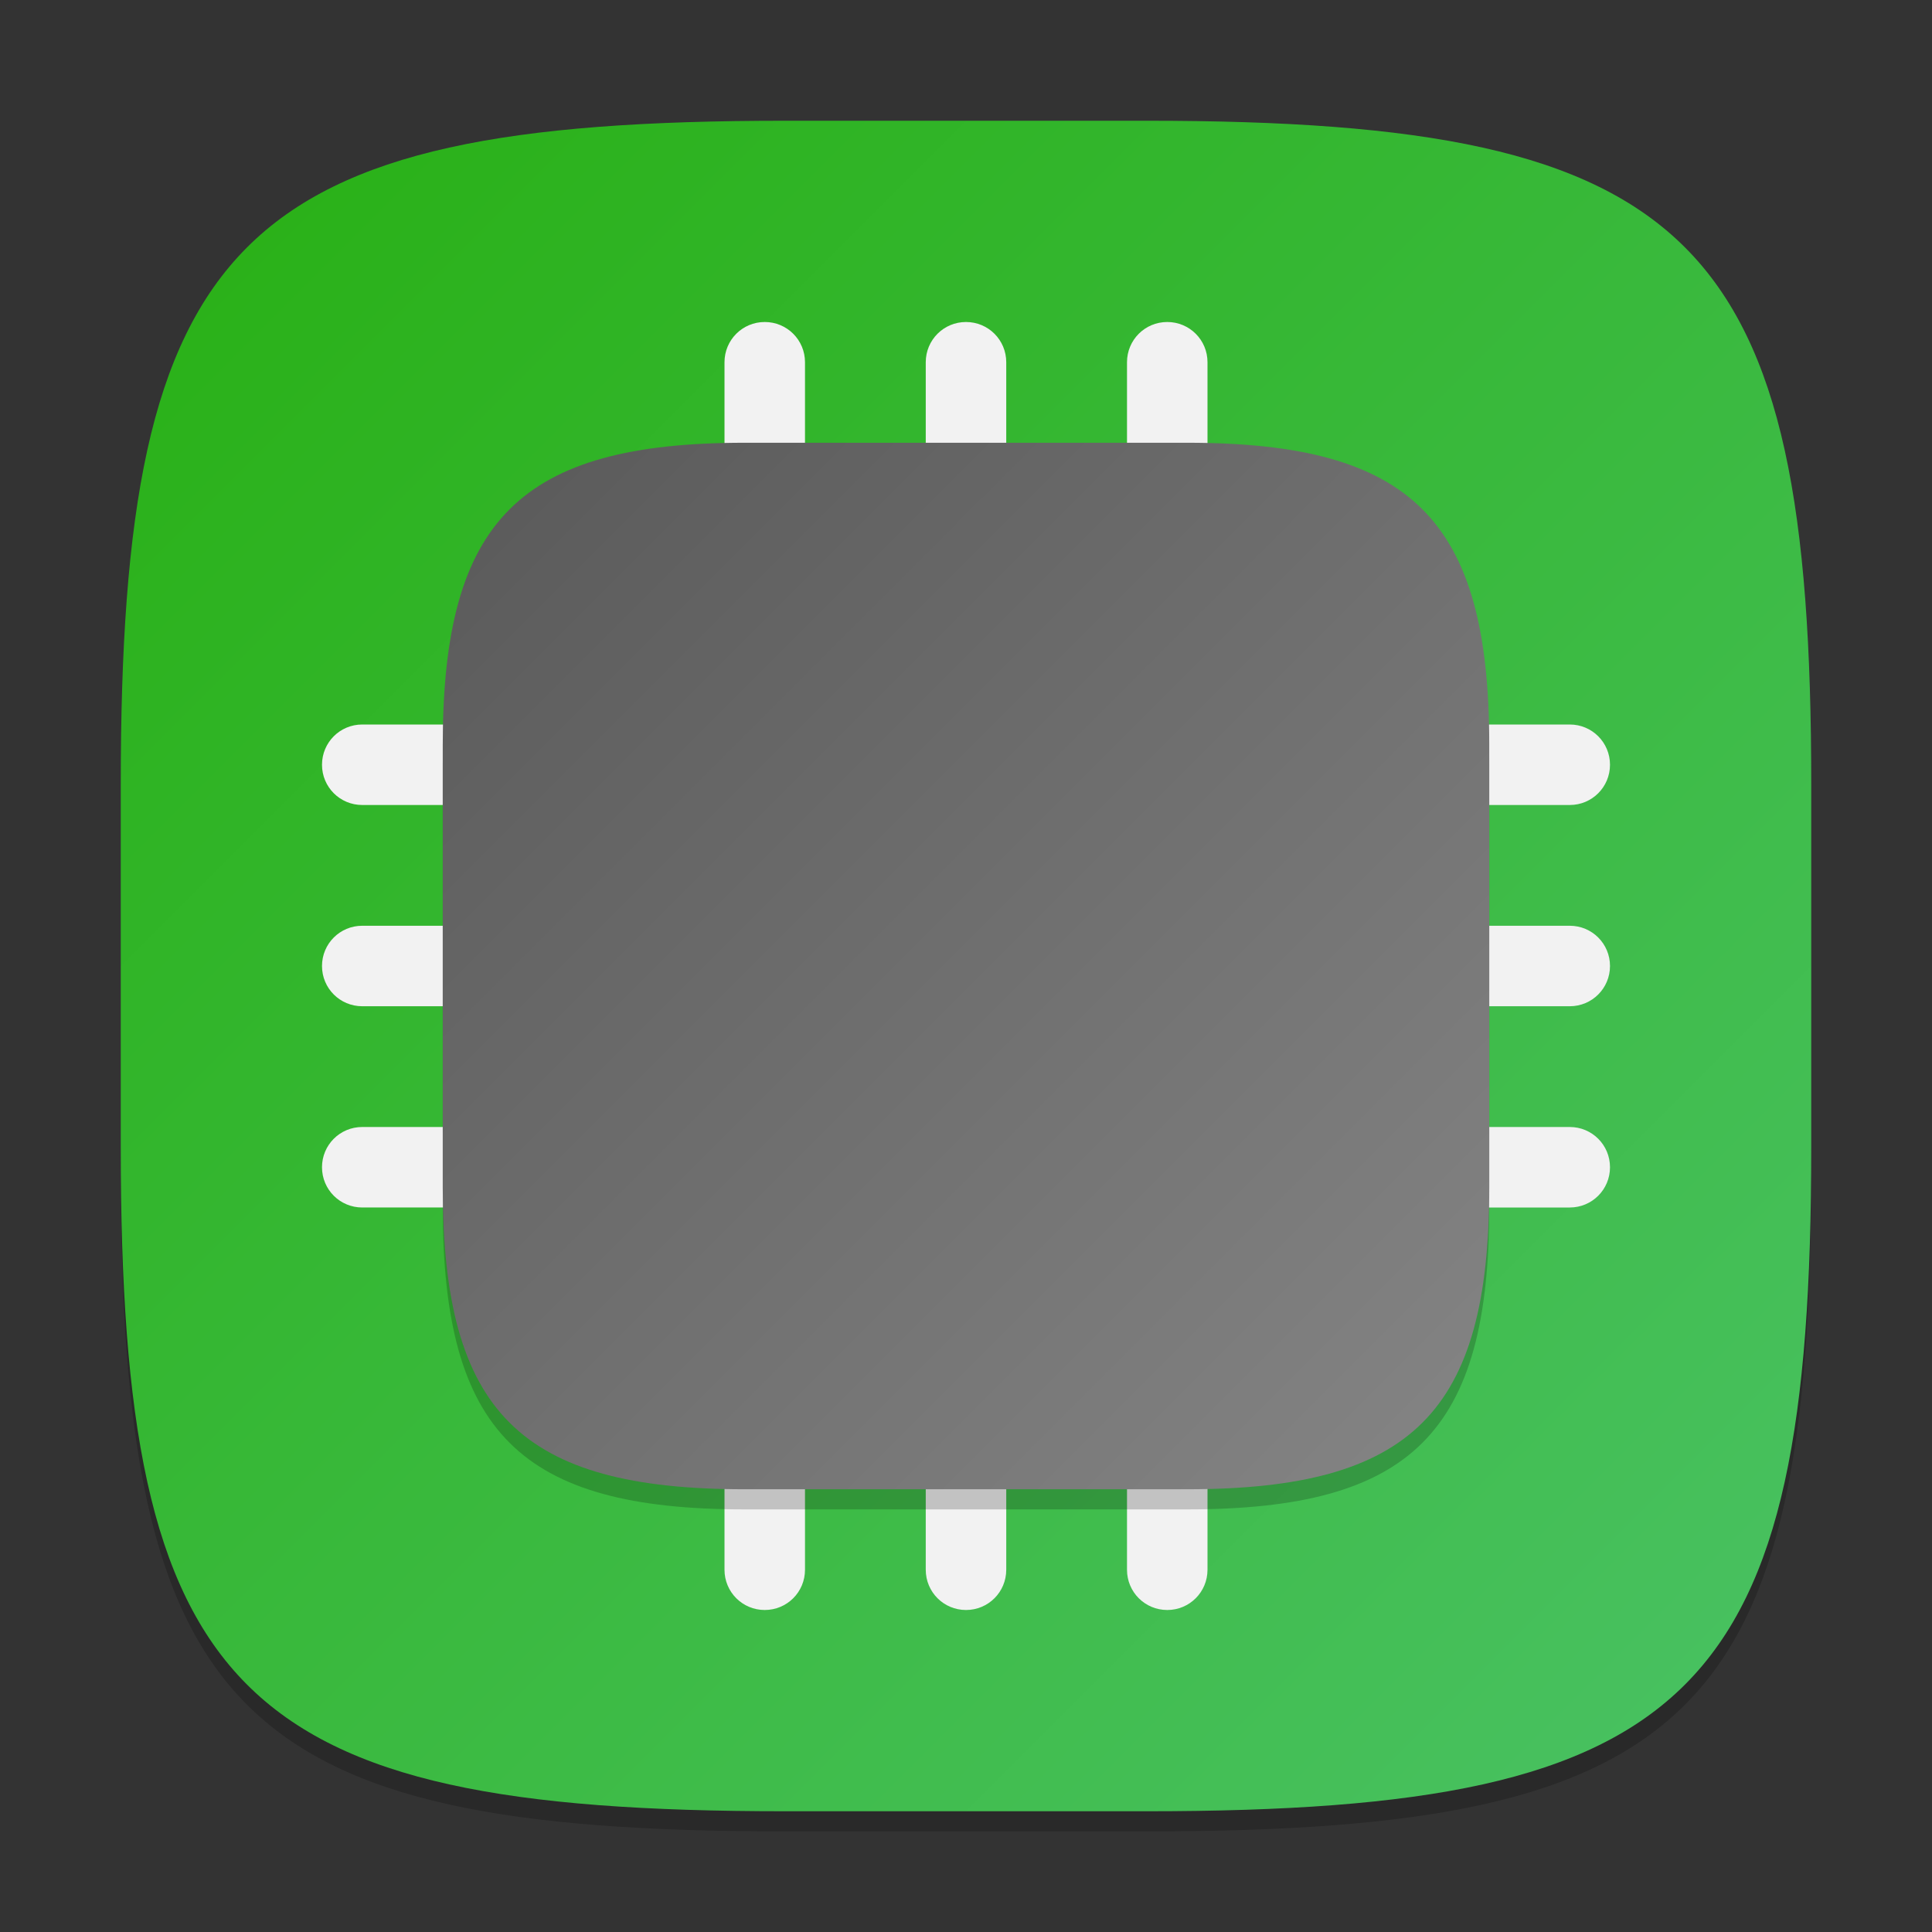 <?xml version="1.0" encoding="UTF-8" standalone="no"?>
<!-- Created with Inkscape (http://www.inkscape.org/) -->

<svg
   width="96"
   height="96"
   viewBox="0 0 96 96"
   version="1.1"
   id="svg5"
   inkscape:version="1.2.1 (9c6d41e410, 2022-07-14)"
   sodipodi:docname="jockey.svg"
   xmlns:inkscape="http://www.inkscape.org/namespaces/inkscape"
   xmlns:sodipodi="http://sodipodi.sourceforge.net/DTD/sodipodi-0.dtd"
   xmlns:xlink="http://www.w3.org/1999/xlink"
   xmlns="http://www.w3.org/2000/svg"
   xmlns:svg="http://www.w3.org/2000/svg">
  <rect x="0" y="0" width="96" height="96" fill="#333333" stroke="none"/>
  <sodipodi:namedview
     id="namedview7"
     pagecolor="#ffffff"
     bordercolor="#000000"
     borderopacity="0.25"
     inkscape:showpageshadow="2"
     inkscape:pageopacity="0.0"
     inkscape:pagecheckerboard="0"
     inkscape:deskcolor="#d1d1d1"
     inkscape:document-units="px"
     showgrid="false"
     inkscape:zoom="8.6041667"
     inkscape:cx="47.941889"
     inkscape:cy="48"
     inkscape:window-width="1920"
     inkscape:window-height="1006"
     inkscape:window-x="0"
     inkscape:window-y="0"
     inkscape:window-maximized="1"
     inkscape:current-layer="svg5" />
  <defs
     id="defs2">
    <linearGradient
       inkscape:collect="always"
       id="linearGradient981">
      <stop
         style="stop-color:#858585;stop-opacity:1;"
         offset="0"
         id="stop977" />
      <stop
         style="stop-color:#595959;stop-opacity:1;"
         offset="1"
         id="stop979" />
    </linearGradient>
    <linearGradient
       inkscape:collect="always"
       id="linearGradient1940">
      <stop
         style="stop-color:#28b013;stop-opacity:1;"
         offset="0"
         id="stop1936" />
      <stop
         style="stop-color:#4ac265;stop-opacity:1;"
         offset="1"
         id="stop1938" />
    </linearGradient>
    <linearGradient
       inkscape:collect="always"
       xlink:href="#linearGradient1940"
       id="linearGradient4780"
       x1="2"
       y1="2"
       x2="30"
       y2="30"
       gradientUnits="userSpaceOnUse"
       gradientTransform="scale(3)" />
    <linearGradient
       inkscape:collect="always"
       xlink:href="#linearGradient981"
       id="linearGradient1190"
       x1="12.857"
       y1="18.952"
       x2="0.476"
       y2="6.571"
       gradientUnits="userSpaceOnUse"
       gradientTransform="matrix(4.2,0,0,4.2,20,-5.6)" />
  </defs>
  <path
     d="M 39,7 C 11.696,7 6,12.819 6,40 v 18 c 0,27.181 5.696,33 33,33 H 57 C 84.304,91 90,85.181 90,58 V 40 C 90,12.819 84.304,7 57,7"
     style="opacity:0.2;fill:#000000;stroke-width:3;stroke-linecap:round;stroke-linejoin:round"
     id="path563" />
  <path
     id="path530"
     style="fill:url(#linearGradient4780);fill-opacity:1;stroke-width:3;stroke-linecap:round;stroke-linejoin:round"
     d="M 39,6 C 11.696,6 6,11.819 6,39 v 18 c 0,27.181 5.696,33 33,33 H 57 C 84.304,90 90,84.181 90,57 V 39 C 90,11.819 84.304,6 57,6 Z" />
  <path
     id="rect2662"
     style="fill:#f2f2f2;stroke-width:8;stroke-linecap:round;stroke-linejoin:round"
     d="m 38,16 c -1.108,0 -2,0.892 -2,2 V 36 H 18 c -1.108,0 -2,0.892 -2,2 0,1.108 0.892,2 2,2 h 18 v 6 H 18 c -1.108,0 -2,0.892 -2,2 0,1.108 0.892,2 2,2 h 18 v 6 H 18 c -1.108,0 -2,0.892 -2,2 0,1.108 0.892,2 2,2 h 18 v 18 c 0,1.108 0.892,2 2,2 1.108,0 2,-0.892 2,-2 V 60 h 6 v 18 c 0,1.108 0.892,2 2,2 1.108,0 2,-0.892 2,-2 V 60 h 6 v 18 c 0,1.108 0.892,2 2,2 1.108,0 2,-0.892 2,-2 V 60 h 18 c 1.108,0 2,-0.892 2,-2 0,-1.108 -0.892,-2 -2,-2 H 60 v -6 h 18 c 1.108,0 2,-0.892 2,-2 0,-1.108 -0.892,-2 -2,-2 H 60 v -6 h 18 c 1.108,0 2,-0.892 2,-2 0,-1.108 -0.892,-2 -2,-2 H 60 V 18 c 0,-1.108 -0.892,-2 -2,-2 -1.108,0 -2,0.892 -2,2 V 36 H 50 V 18 c 0,-1.108 -0.892,-2 -2,-2 -1.108,0 -2,0.892 -2,2 V 36 H 40 V 18 c 0,-1.108 -0.892,-2 -2,-2 z m 2,24 h 6 v 6 h -6 z m 10,0 h 6 v 6 H 50 Z M 40,50 h 6 v 6 h -6 z m 10,0 h 6 v 6 h -6 z" />
  <path
     d="M 37,23 C 25.862,23 22,26.815 22,38 v 22 c 0,11.185 3.862,15 15,15 H 59 C 70.138,75 74,71.185 74,60 V 38 C 74,26.815 70.138,23 59,23 Z"
     style="opacity:0.2;fill:#000000;fill-opacity:1;stroke-width:8.4;stroke-linecap:round;stroke-linejoin:round"
     id="path2003"
     sodipodi:nodetypes="sssssssss" />
  <path
     id="rect368"
     style="fill:url(#linearGradient1190);fill-opacity:1;stroke-width:8.4;stroke-linecap:round;stroke-linejoin:round"
     d="M 37,22 C 25.862,22 22,25.815 22,37 v 22 c 0,11.185 3.862,15 15,15 H 59 C 70.138,74 74,70.185 74,59 V 37 C 74,25.815 70.138,22 59,22 Z"
     sodipodi:nodetypes="sssssssss" />
</svg>
